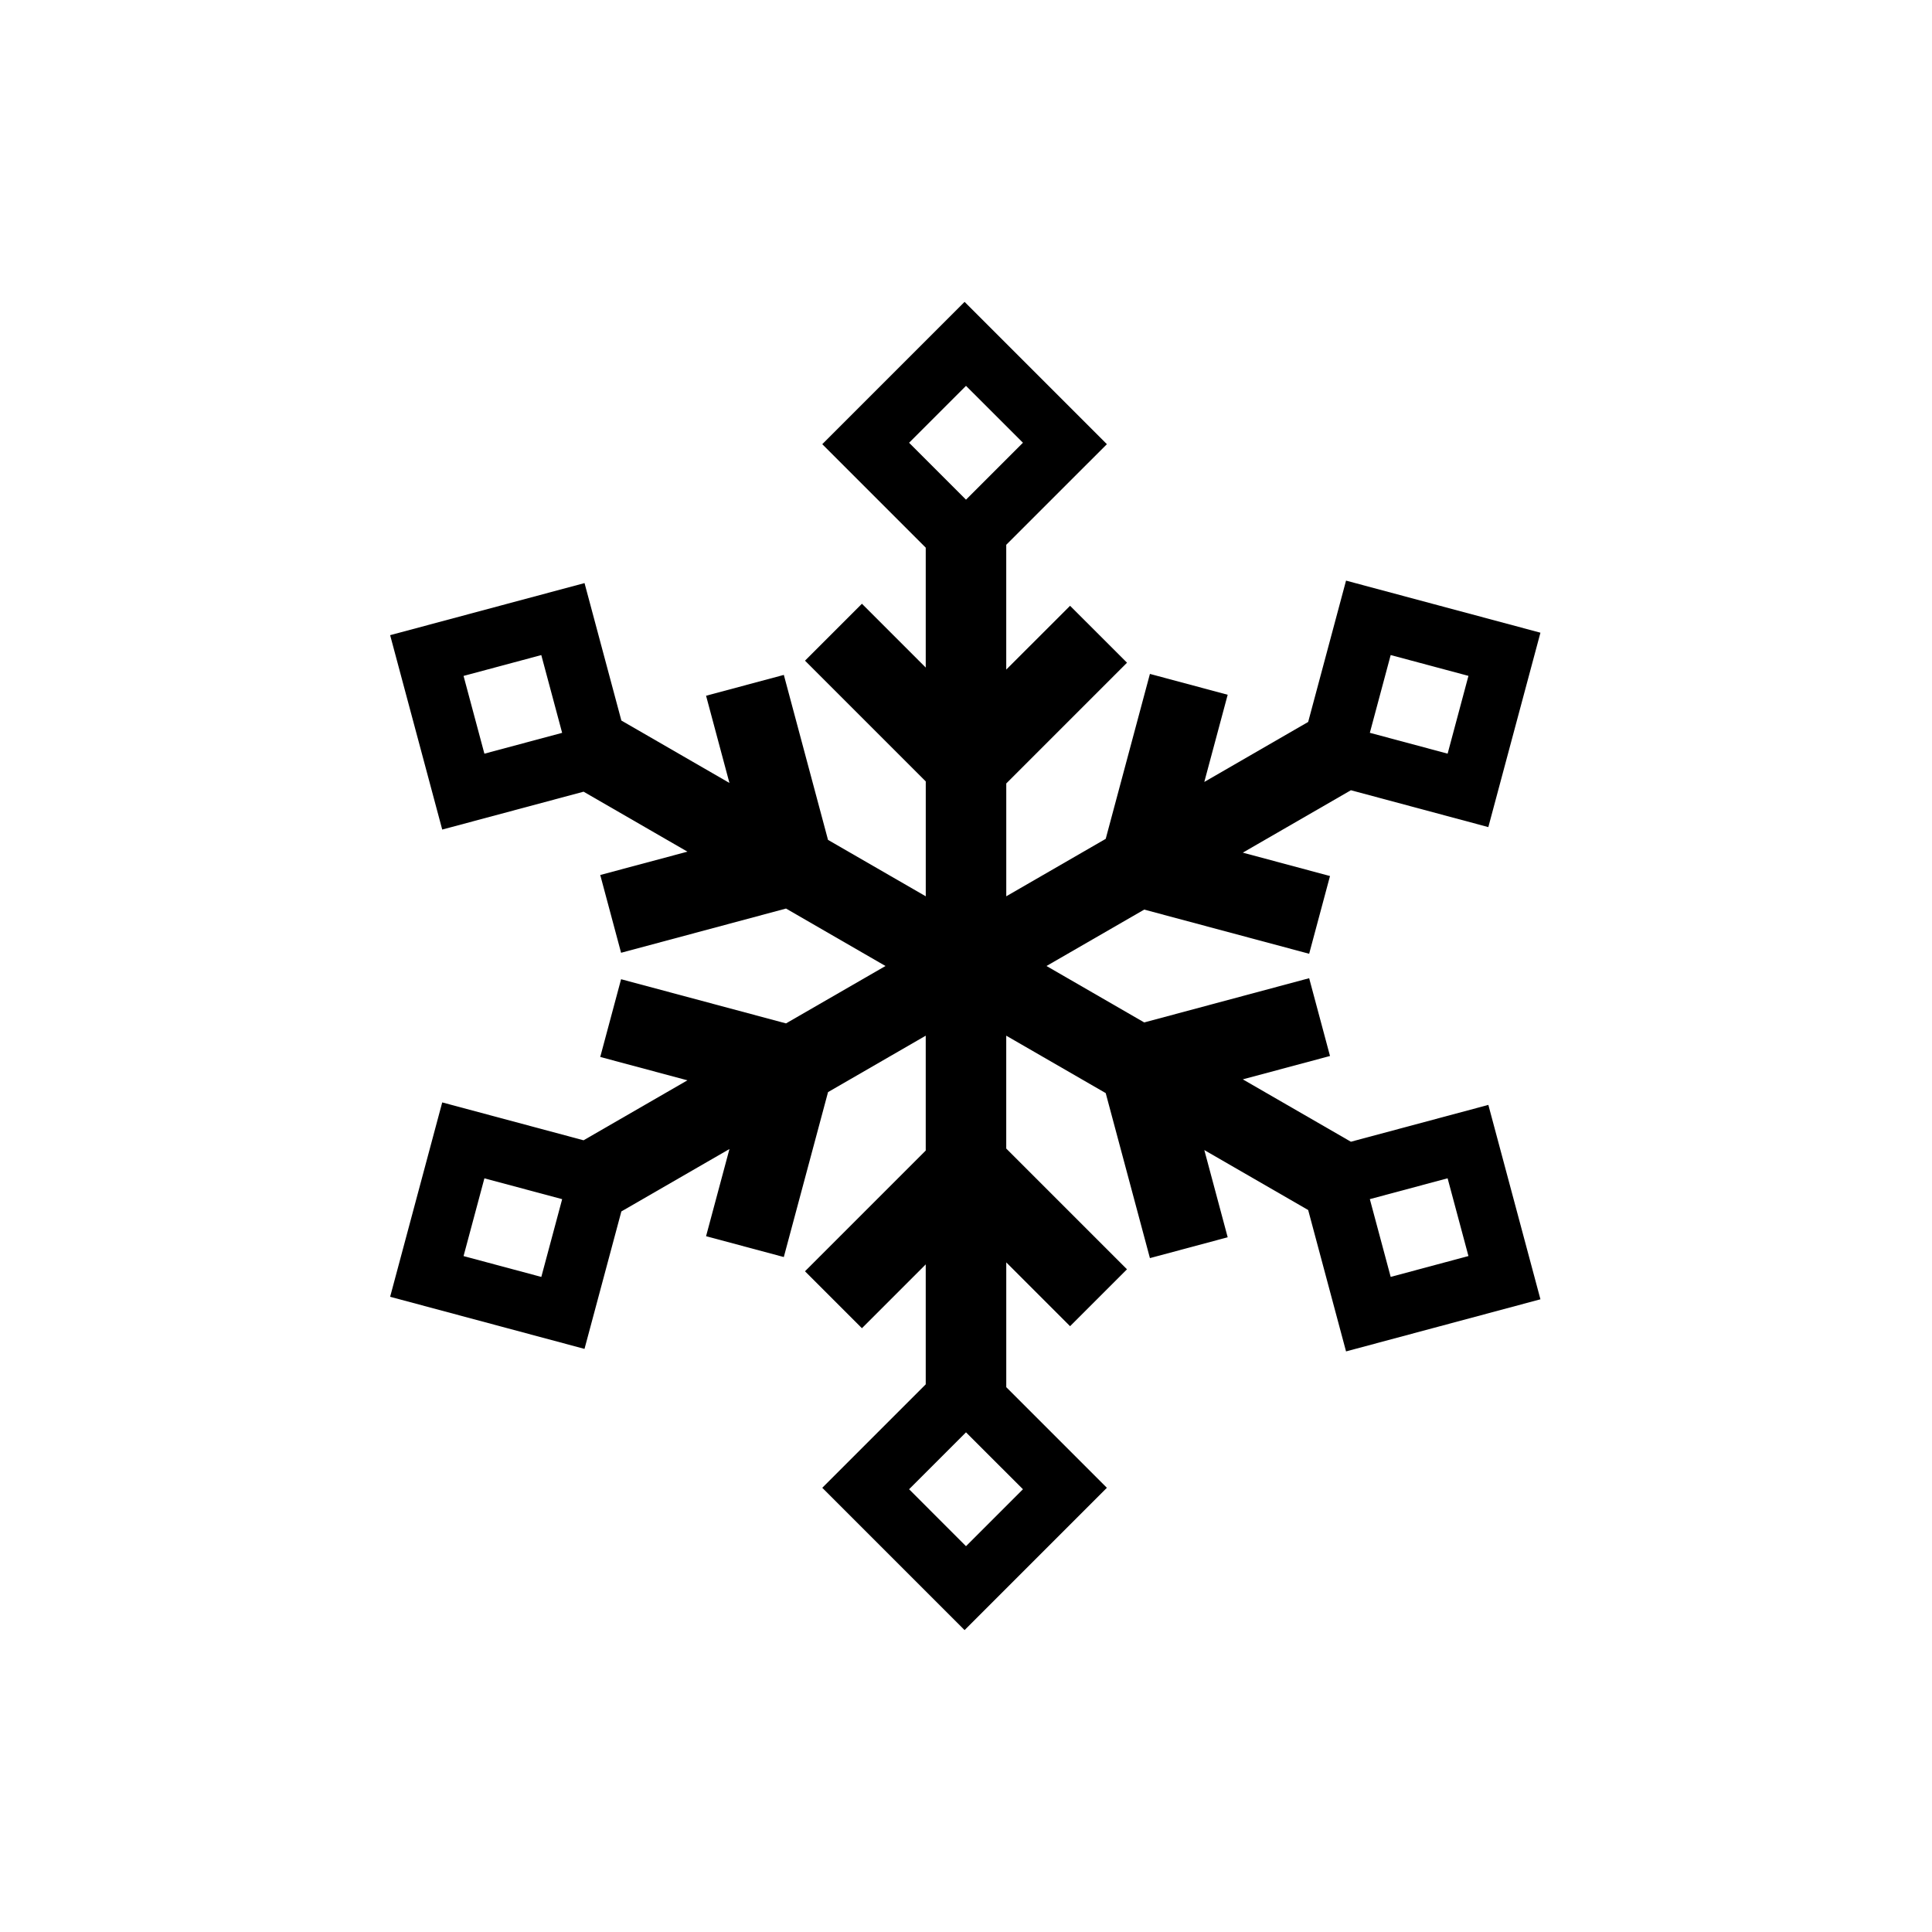 <svg xmlns="http://www.w3.org/2000/svg" baseProfile="full" viewBox="0 0 76.00 76.00"><path d="M39.583 26.34l2.511-2.51 2.24 2.239-4.75 4.75v4.439l3.912-2.26 1.739-6.488 3.059.82-.92 3.43 4.086-2.36 1.49-5.56 7.647 2.049-2.05 7.647-5.406-1.45-4.252 2.455 3.43.92-.82 3.058-6.488-1.738L41.167 38l3.844 2.22 6.488-1.74.82 3.06-3.43.919 4.252 2.454 5.407-1.449 2.049 7.647-7.647 2.05-1.49-5.562-4.085-2.358.919 3.43-3.059.82L43.496 43l-3.913-2.259v4.44l4.75 4.75-2.239 2.238-2.51-2.51v4.909l3.958 3.958-5.598 5.598-5.598-5.598 4.07-4.07v-4.718l-2.51 2.511-2.24-2.24 4.75-4.75v-4.518l-3.843 2.22-1.74 6.488-3.058-.82.92-3.429-4.252 2.455-1.45 5.407-7.646-2.05 2.049-7.646 5.56 1.49 4.086-2.359-3.43-.919.82-3.058 6.488 1.738L34.833 38l-3.913-2.26-6.488 1.74-.82-3.06 3.43-.918-4.085-2.359-5.561 1.49-2.049-7.647 7.647-2.049 1.449 5.407 4.251 2.455-.919-3.43 3.059-.82 1.738 6.49 3.845 2.219v-4.519l-4.75-4.75 2.239-2.239 2.51 2.51v-4.716l-4.07-4.071 5.598-5.598 5.598 5.598-3.959 3.958v4.91zm-3.822-8.923L38 19.656l2.24-2.24L38 15.178l-2.24 2.24zm0 41.166L38 60.823l2.24-2.24L38 56.344l-2.24 2.24zM19.055 29.648l3.058-.82-.82-3.059-3.058.82.82 3.059zM54.706 50.23l3.059-.82-.82-3.059-3.059.82.82 3.059zm0-24.462l-.82 3.059 3.06.82.819-3.06-3.059-.819zM19.055 46.353l-.82 3.058 3.059.82.82-3.059-3.06-.82z"/></svg>